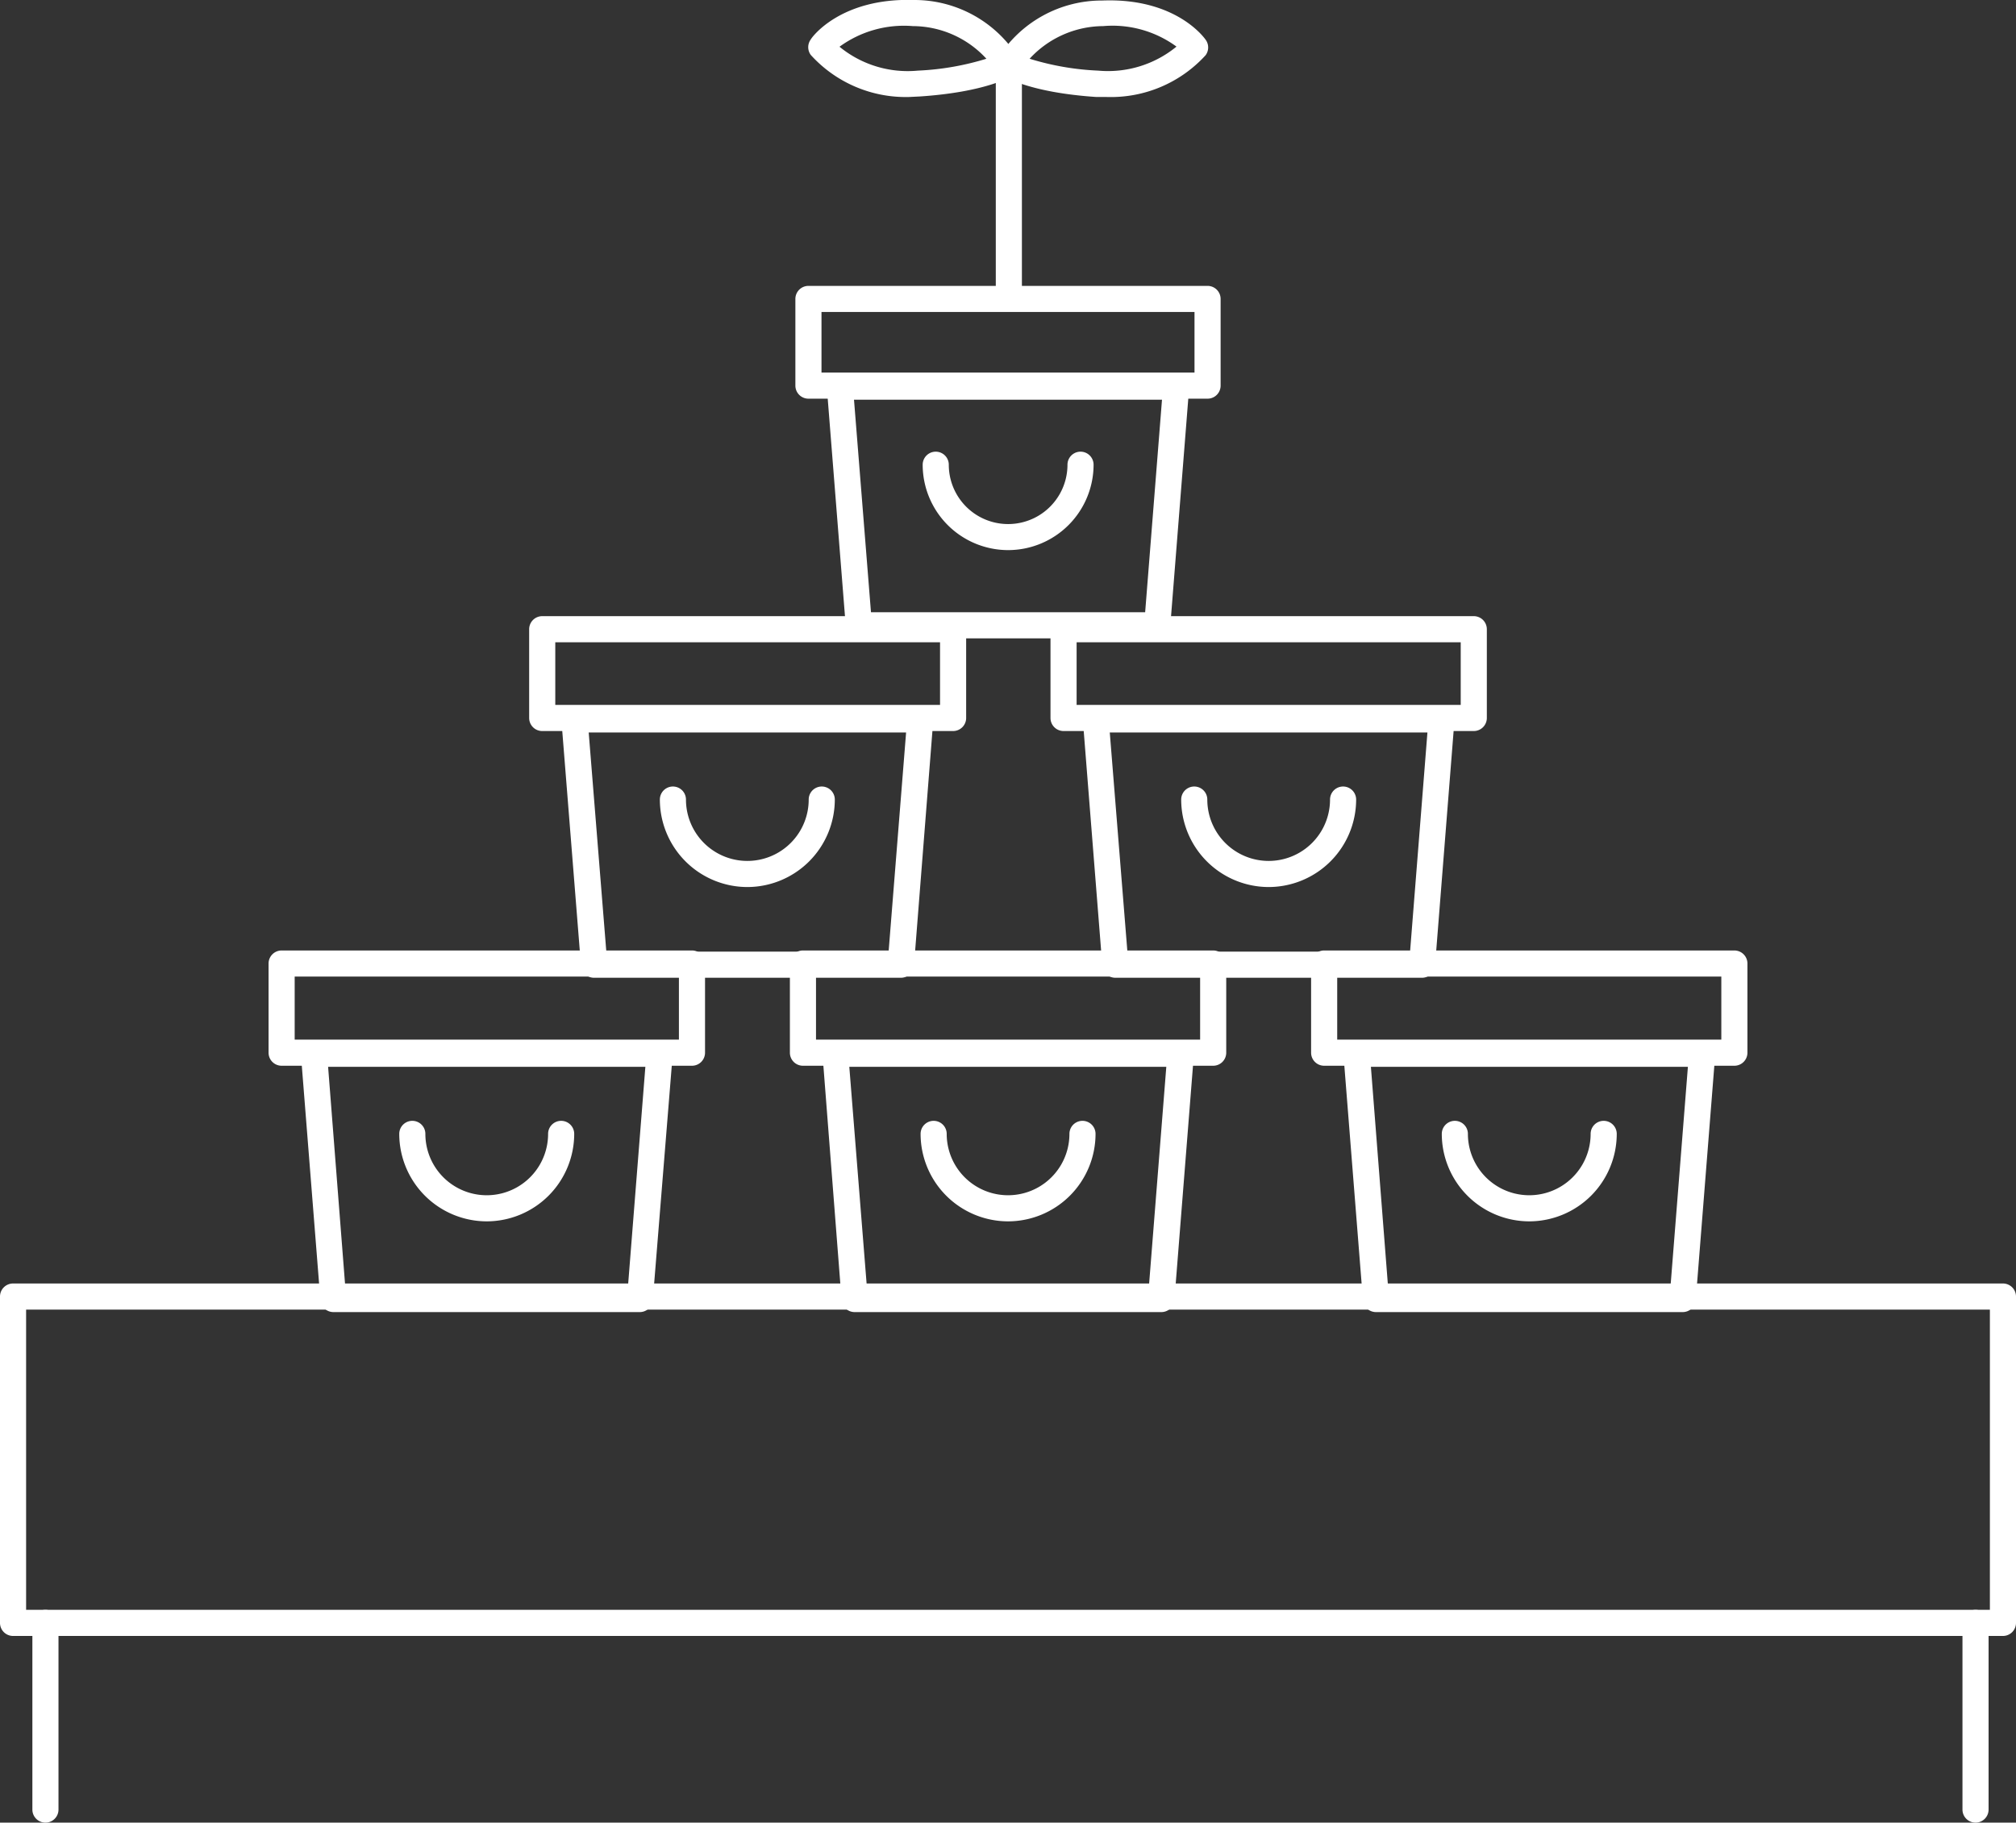 <svg id="Capa_1" data-name="Capa 1" xmlns="http://www.w3.org/2000/svg" viewBox="0 0 154.41 139.62"><rect x="0" y="0" width="154.41" height="139.62" fill="#333333" stroke="none"/><defs><style>.cls-1{fill:#fff;}</style></defs><title>Sin título-1</title><path class="cls-1" d="M77.21,42.14a6.55,6.55,0,0,1-6.54-6.54,1,1,0,0,1,2,0,4.54,4.54,0,1,0,9.09,0,1,1,0,0,1,2,0A6.55,6.55,0,0,1,77.21,42.14Z"/><path class="cls-1" d="M88.63,48.9H65.78a1,1,0,0,1-1-.92L63.33,29.7a1,1,0,0,1,1-1.08H90.08a1,1,0,0,1,1,1.08L89.63,48A1,1,0,0,1,88.63,48.9Zm-21.92-2h21L89,30.62H65.41Z"/><path class="cls-1" d="M92.49,30.54H61.92a1,1,0,0,1-1-1V22.9a1,1,0,0,1,1-1H92.49a1,1,0,0,1,1,1v6.64A1,1,0,0,1,92.49,30.54Zm-29.56-2H91.49V23.9H62.92v4.64Z"/><path class="cls-1" d="M69.63,7.43A9.81,9.81,0,0,1,62.1,4.21a1,1,0,0,1,0-1.19C62.16,2.88,64.36-.18,70,0a9.37,9.37,0,0,1,8,4.43,1,1,0,0,1-.33,1.3c-0.2.13-2.11,1.32-7.22,1.66ZM64.3,3.58a8.23,8.23,0,0,0,6,1.83,20.82,20.82,0,0,0,5.25-.91A7.68,7.68,0,0,0,69.92,2,8.37,8.37,0,0,0,64.3,3.58Z"/><path class="cls-1" d="M84.78,7.43l-0.8,0c-5.1-.34-7-1.53-7.22-1.66a1,1,0,0,1-.33-1.3,9.37,9.37,0,0,1,8-4.43c5.63-.22,7.82,2.87,7.91,3a1,1,0,0,1,0,1.19A9.81,9.81,0,0,1,84.78,7.43ZM78.86,4.5a20.72,20.72,0,0,0,5.25.91,8.27,8.27,0,0,0,6-1.84A8.29,8.29,0,0,0,84.49,2,7.71,7.71,0,0,0,78.86,4.5Zm-1.54.42h0Z"/><path class="cls-1" d="M77.27,23.61a1,1,0,0,1-1-1V5.18a1,1,0,0,1,2,0V22.61A1,1,0,0,1,77.27,23.61Z"/><path class="cls-1" d="M37.28,93.56a6.71,6.71,0,0,1-6.7-6.7,1,1,0,0,1,2,0,4.7,4.7,0,1,0,9.4,0,1,1,0,0,1,2,0A6.71,6.71,0,0,1,37.28,93.56Z"/><path class="cls-1" d="M49,100.51H25.54a1,1,0,0,1-1-.92L23.05,80.81a1,1,0,0,1,1-1.08H50.52a1,1,0,0,1,1,1.08L50,99.59A1,1,0,0,1,49,100.51Zm-22.56-2H48.1l1.33-16.79H25.13Z"/><path class="cls-1" d="M53,81.64H21.57a1,1,0,0,1-1-1V73.81a1,1,0,0,1,1-1H53a1,1,0,0,1,1,1v6.83A1,1,0,0,1,53,81.64Zm-30.42-2H52V74.81H22.57v4.83Z"/><path class="cls-1" d="M77.21,93.56a6.71,6.71,0,0,1-6.7-6.7,1,1,0,0,1,2,0,4.7,4.7,0,1,0,9.4,0,1,1,0,0,1,2,0A6.71,6.71,0,0,1,77.21,93.56Z"/><path class="cls-1" d="M88.95,100.51H65.46a1,1,0,0,1-1-.92L63,80.81a1,1,0,0,1,1-1.08H90.44a1,1,0,0,1,1,1.08L89.95,99.59A1,1,0,0,1,88.95,100.51Zm-22.56-2H88l1.33-16.79H65.05Z"/><path class="cls-1" d="M92.92,81.64H61.5a1,1,0,0,1-1-1V73.81a1,1,0,0,1,1-1H92.92a1,1,0,0,1,1,1v6.83A1,1,0,0,1,92.92,81.64Zm-30.42-2H91.92V74.81H62.5v4.83Z"/><path class="cls-1" d="M57.24,67.95a6.71,6.71,0,0,1-6.7-6.7,1,1,0,0,1,2,0,4.7,4.7,0,0,0,9.4,0,1,1,0,0,1,2,0A6.71,6.71,0,0,1,57.24,67.95Z"/><path class="cls-1" d="M69,74.9H45.5a1,1,0,0,1-1-.92L43,55.19a1,1,0,0,1,1-1.08H70.48a1,1,0,0,1,1,1.08L70,74A1,1,0,0,1,69,74.9Zm-22.56-2H68.06L69.4,56.11H45.09Z"/><path class="cls-1" d="M73,56H41.53a1,1,0,0,1-1-1V48.2a1,1,0,0,1,1-1H73a1,1,0,0,1,1,1V55A1,1,0,0,1,73,56ZM42.53,54H72V49.2H42.53V54Z"/><path class="cls-1" d="M97.17,67.95a6.71,6.71,0,0,1-6.7-6.7,1,1,0,0,1,2,0,4.7,4.7,0,0,0,9.4,0,1,1,0,0,1,2,0A6.71,6.71,0,0,1,97.17,67.95Z"/><path class="cls-1" d="M108.91,74.9H85.43a1,1,0,0,1-1-.92L82.94,55.19a1,1,0,0,1,1-1.08H110.4a1,1,0,0,1,1,1.08L109.91,74A1,1,0,0,1,108.91,74.9Zm-22.56-2H108l1.33-16.79H85Z"/><path class="cls-1" d="M112.88,56H81.46a1,1,0,0,1-1-1V48.2a1,1,0,0,1,1-1h31.42a1,1,0,0,1,1,1V55A1,1,0,0,1,112.88,56ZM82.46,54h29.42V49.2H82.46V54Z"/><path class="cls-1" d="M117.13,93.56a6.71,6.71,0,0,1-6.7-6.7,1,1,0,0,1,2,0,4.7,4.7,0,1,0,9.4,0,1,1,0,0,1,2,0A6.71,6.71,0,0,1,117.13,93.56Z"/><path class="cls-1" d="M128.87,100.51H105.39a1,1,0,0,1-1-.92L102.9,80.81a1,1,0,0,1,1-1.08h26.47a1,1,0,0,1,1,1.08l-1.49,18.79A1,1,0,0,1,128.87,100.51Zm-22.56-2h21.64l1.33-16.79H105Z"/><path class="cls-1" d="M132.84,81.64H101.42a1,1,0,0,1-1-1V73.81a1,1,0,0,1,1-1h31.42a1,1,0,0,1,1,1v6.83A1,1,0,0,1,132.84,81.64Zm-30.42-2h29.42V74.81H102.42v4.83Z"/><path class="cls-1" d="M153.41,125.32H1a1,1,0,0,1-1-1v-25a1,1,0,0,1,1-1H153.41a1,1,0,0,1,1,1v25A1,1,0,0,1,153.41,125.32ZM2,123.32H152.41v-23H2v23Z"/><path class="cls-1" d="M3.48,139.62a1,1,0,0,1-1-1V124.32a1,1,0,0,1,2,0v14.29A1,1,0,0,1,3.48,139.62Z"/><path class="cls-1" d="M151.31,139.62a1,1,0,0,1-1-1V124.32a1,1,0,0,1,2,0v14.29A1,1,0,0,1,151.31,139.62Z"/></svg>